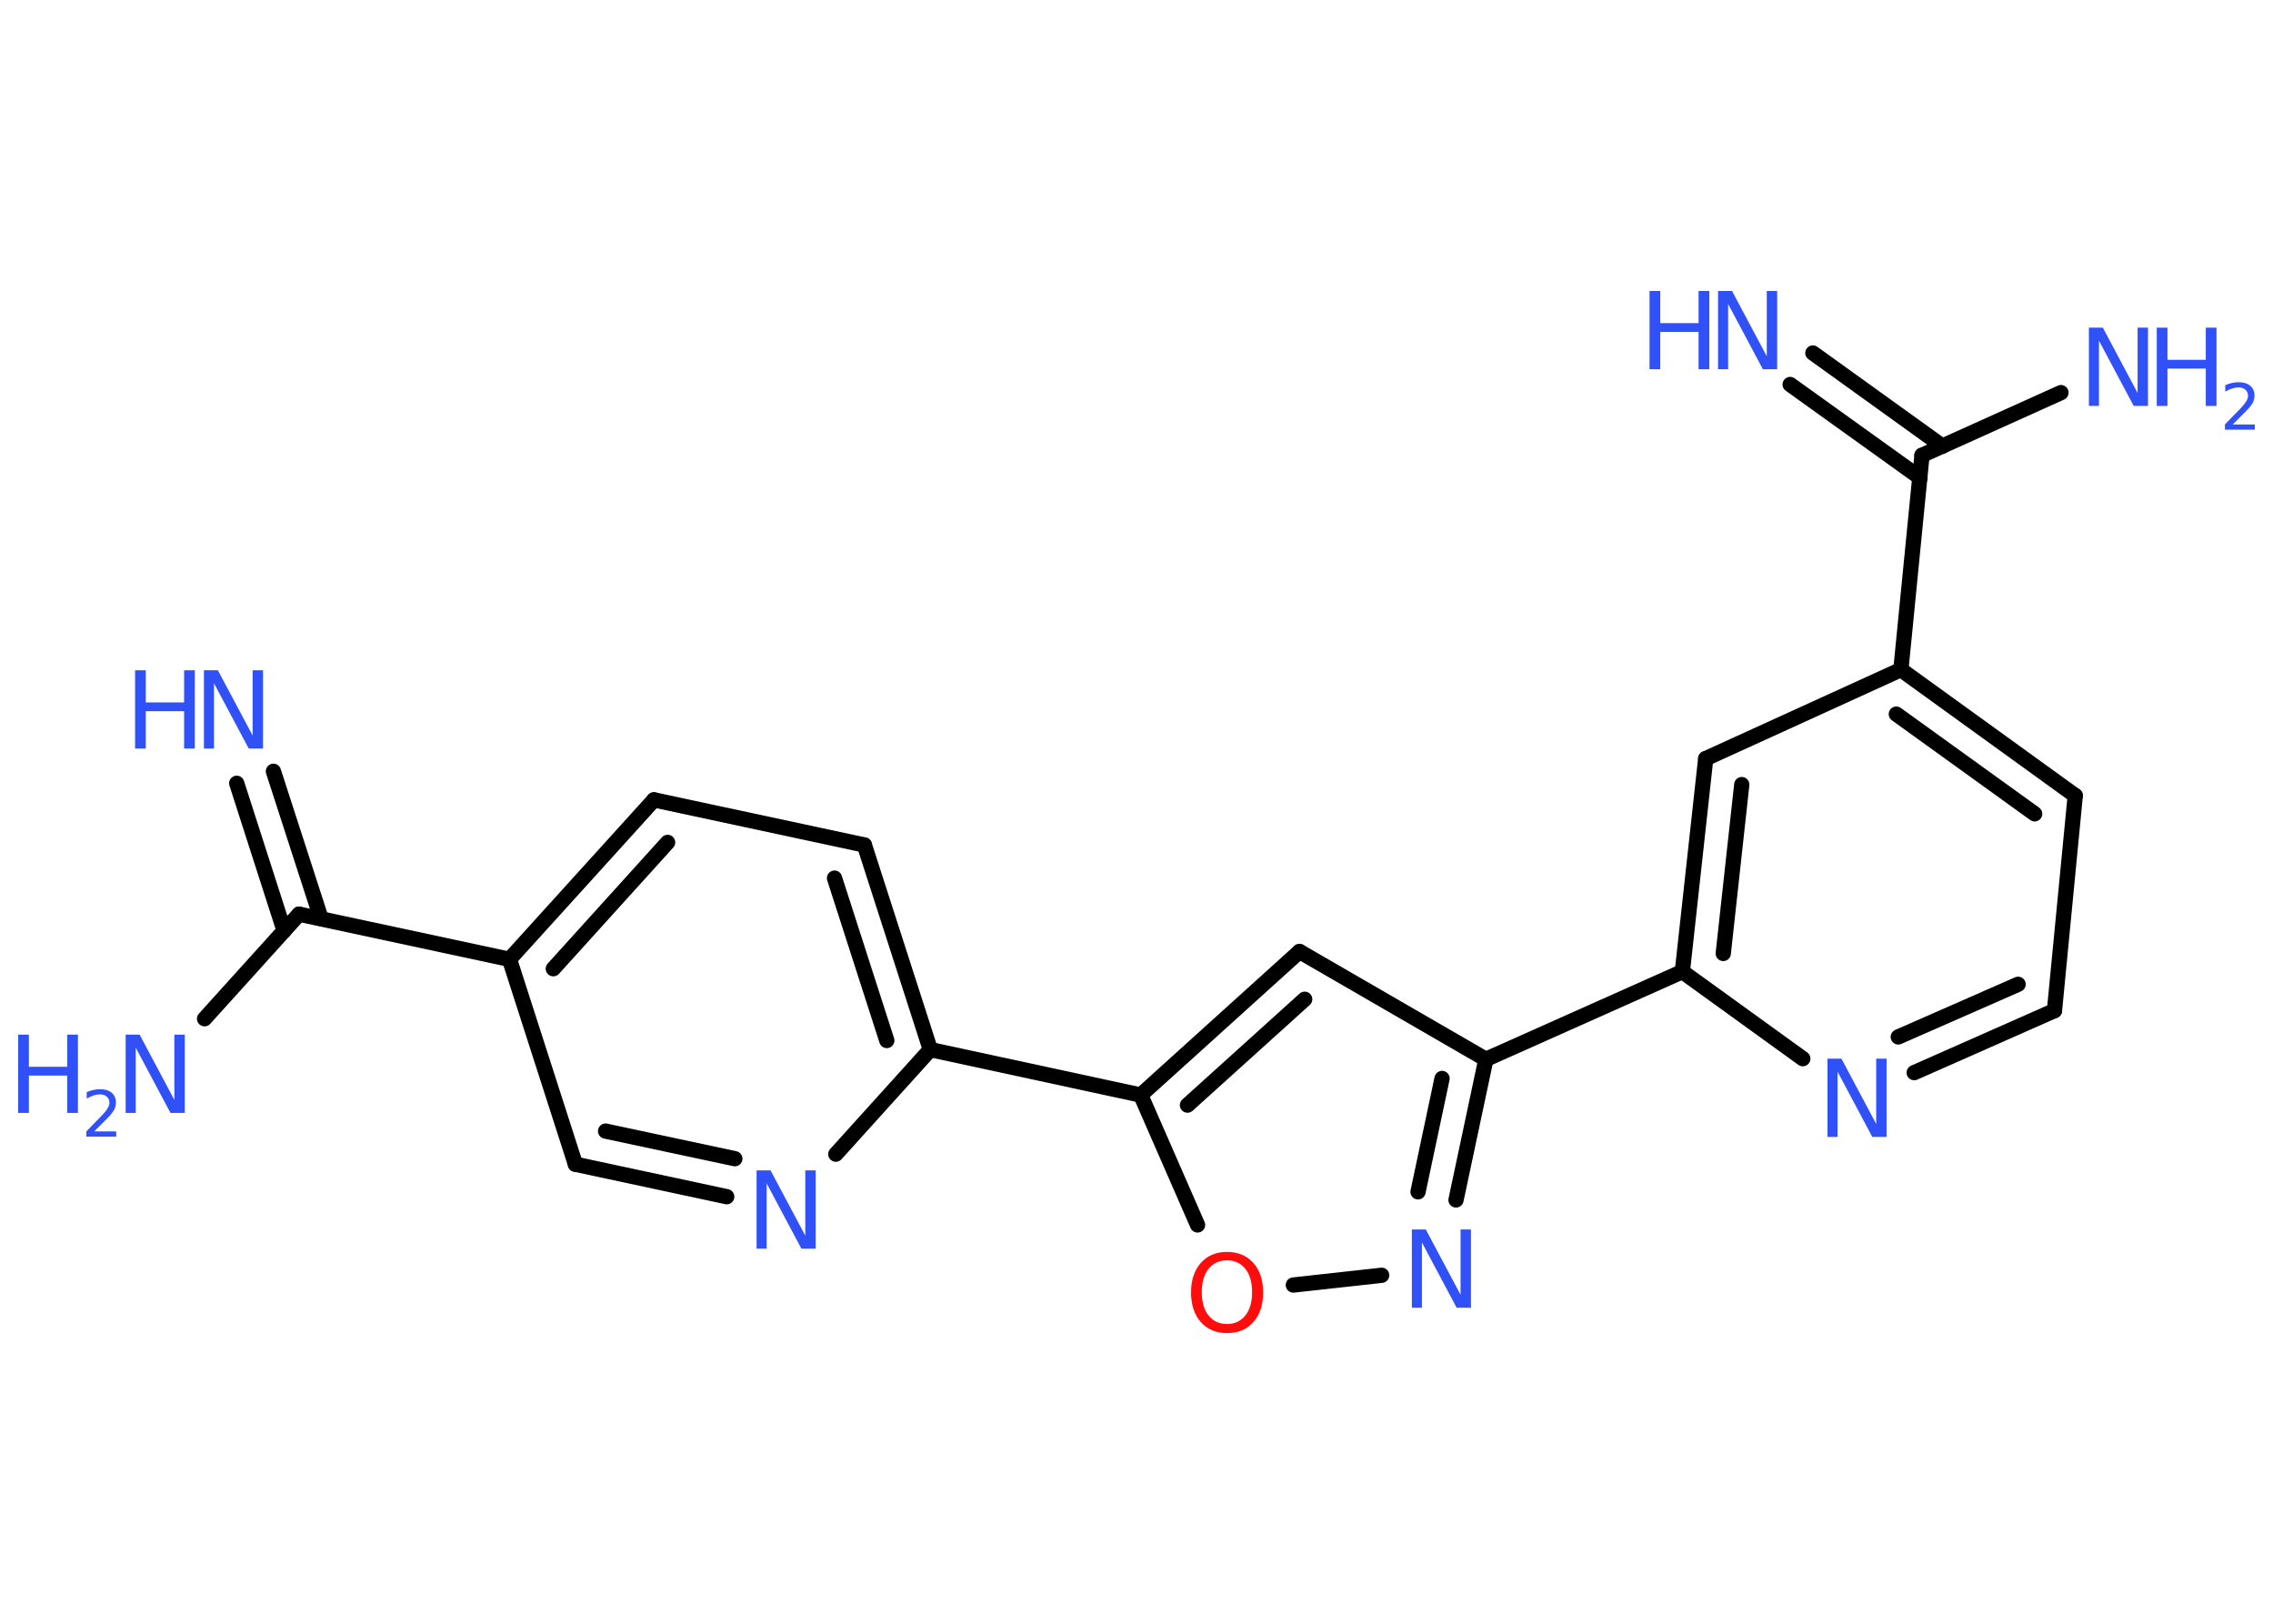 <?xml version='1.0' encoding='UTF-8'?>
<!DOCTYPE svg PUBLIC "-//W3C//DTD SVG 1.1//EN" "http://www.w3.org/Graphics/SVG/1.1/DTD/svg11.dtd">
<svg version='1.2' xmlns='http://www.w3.org/2000/svg' xmlns:xlink='http://www.w3.org/1999/xlink' width='70.0mm' height='50.0mm' viewBox='0 0 70.0 50.0'>
  <desc>Generated by the Chemistry Development Kit (http://github.com/cdk)</desc>
  <g stroke-linecap='round' stroke-linejoin='round' stroke='#000000' stroke-width='.47' fill='#3050F8'>
    <rect x='.0' y='.0' width='70.0' height='50.0' fill='#FFFFFF' stroke='none'/>
    <g id='mol1' class='mol'>
      <g id='mol1bnd1' class='bond'>
        <line x1='8.42' y1='23.75' x2='9.89' y2='28.29'/>
        <line x1='7.29' y1='24.12' x2='8.75' y2='28.66'/>
      </g>
      <line id='mol1bnd2' class='bond' x1='9.21' y1='28.15' x2='6.3' y2='31.37'/>
      <line id='mol1bnd3' class='bond' x1='9.21' y1='28.15' x2='15.69' y2='29.54'/>
      <g id='mol1bnd4' class='bond'>
        <line x1='20.14' y1='24.63' x2='15.69' y2='29.54'/>
        <line x1='20.56' y1='25.94' x2='17.04' y2='29.83'/>
      </g>
      <line id='mol1bnd5' class='bond' x1='20.14' y1='24.63' x2='26.62' y2='26.02'/>
      <g id='mol1bnd6' class='bond'>
        <line x1='28.65' y1='32.32' x2='26.62' y2='26.02'/>
        <line x1='27.31' y1='32.04' x2='25.7' y2='27.04'/>
      </g>
      <line id='mol1bnd7' class='bond' x1='28.65' y1='32.32' x2='35.13' y2='33.72'/>
      <g id='mol1bnd8' class='bond'>
        <line x1='40.02' y1='29.3' x2='35.13' y2='33.72'/>
        <line x1='40.18' y1='30.77' x2='36.57' y2='34.03'/>
      </g>
      <line id='mol1bnd9' class='bond' x1='40.02' y1='29.3' x2='45.76' y2='32.62'/>
      <line id='mol1bnd10' class='bond' x1='45.76' y1='32.62' x2='51.81' y2='29.92'/>
      <g id='mol1bnd11' class='bond'>
        <line x1='52.53' y1='23.36' x2='51.81' y2='29.92'/>
        <line x1='53.64' y1='24.16' x2='53.07' y2='29.36'/>
      </g>
      <line id='mol1bnd12' class='bond' x1='52.53' y1='23.36' x2='58.54' y2='20.62'/>
      <line id='mol1bnd13' class='bond' x1='58.54' y1='20.62' x2='59.19' y2='14.02'/>
      <g id='mol1bnd14' class='bond'>
        <line x1='59.13' y1='14.71' x2='55.13' y2='11.84'/>
        <line x1='59.82' y1='13.74' x2='55.83' y2='10.87'/>
      </g>
      <line id='mol1bnd15' class='bond' x1='59.19' y1='14.02' x2='63.47' y2='12.09'/>
      <g id='mol1bnd16' class='bond'>
        <line x1='63.91' y1='24.5' x2='58.54' y2='20.62'/>
        <line x1='62.66' y1='25.06' x2='58.4' y2='21.99'/>
      </g>
      <line id='mol1bnd17' class='bond' x1='63.91' y1='24.5' x2='63.27' y2='31.12'/>
      <g id='mol1bnd18' class='bond'>
        <line x1='58.95' y1='33.03' x2='63.27' y2='31.12'/>
        <line x1='58.46' y1='31.93' x2='62.15' y2='30.31'/>
      </g>
      <line id='mol1bnd19' class='bond' x1='51.81' y1='29.92' x2='55.52' y2='32.6'/>
      <g id='mol1bnd20' class='bond'>
        <line x1='44.84' y1='36.95' x2='45.76' y2='32.62'/>
        <line x1='43.67' y1='36.7' x2='44.41' y2='33.21'/>
      </g>
      <line id='mol1bnd21' class='bond' x1='42.55' y1='39.27' x2='39.83' y2='39.57'/>
      <line id='mol1bnd22' class='bond' x1='35.13' y1='33.72' x2='36.88' y2='37.72'/>
      <line id='mol1bnd23' class='bond' x1='28.65' y1='32.32' x2='25.74' y2='35.54'/>
      <g id='mol1bnd24' class='bond'>
        <line x1='17.72' y1='35.85' x2='22.38' y2='36.85'/>
        <line x1='18.65' y1='34.83' x2='22.63' y2='35.68'/>
      </g>
      <line id='mol1bnd25' class='bond' x1='15.69' y1='29.54' x2='17.72' y2='35.85'/>
      <g id='mol1atm1' class='atom'>
        <path d='M6.27 20.64h.44l1.07 2.01v-2.01h.32v2.41h-.44l-1.07 -2.01v2.01h-.31v-2.41z' stroke='none'/>
        <path d='M4.16 20.64h.33v.99h1.18v-.99h.33v2.41h-.33v-1.15h-1.18v1.15h-.33v-2.41z' stroke='none'/>
      </g>
      <g id='mol1atm3' class='atom'>
        <path d='M3.86 31.86h.44l1.07 2.01v-2.01h.32v2.41h-.44l-1.07 -2.01v2.01h-.31v-2.41z' stroke='none'/>
        <path d='M.56 31.86h.33v.99h1.18v-.99h.33v2.41h-.33v-1.15h-1.18v1.15h-.33v-2.41z' stroke='none'/>
        <path d='M2.9 34.84h.68v.16h-.92v-.16q.11 -.11 .3 -.31q.19 -.19 .24 -.25q.09 -.1 .13 -.18q.04 -.07 .04 -.14q.0 -.12 -.08 -.19q-.08 -.07 -.21 -.07q-.09 .0 -.19 .03q-.1 .03 -.22 .1v-.2q.12 -.05 .22 -.07q.1 -.02 .19 -.02q.23 .0 .36 .11q.13 .11 .13 .3q.0 .09 -.03 .17q-.03 .08 -.12 .19q-.02 .03 -.15 .16q-.13 .13 -.37 .37z' stroke='none'/>
      </g>
      <g id='mol1atm15' class='atom'>
        <path d='M52.9 8.96h.44l1.07 2.01v-2.01h.32v2.41h-.44l-1.07 -2.01v2.01h-.31v-2.41z' stroke='none'/>
        <path d='M50.8 8.96h.33v.99h1.18v-.99h.33v2.41h-.33v-1.15h-1.18v1.15h-.33v-2.41z' stroke='none'/>
      </g>
      <g id='mol1atm16' class='atom'>
        <path d='M64.32 10.09h.44l1.07 2.01v-2.01h.32v2.41h-.44l-1.07 -2.01v2.01h-.31v-2.41z' stroke='none'/>
        <path d='M66.42 10.09h.33v.99h1.18v-.99h.33v2.41h-.33v-1.15h-1.18v1.15h-.33v-2.41z' stroke='none'/>
        <path d='M68.76 13.07h.68v.16h-.92v-.16q.11 -.11 .3 -.31q.19 -.19 .24 -.25q.09 -.1 .13 -.18q.04 -.07 .04 -.14q.0 -.12 -.08 -.19q-.08 -.07 -.21 -.07q-.09 .0 -.19 .03q-.1 .03 -.22 .1v-.2q.12 -.05 .22 -.07q.1 -.02 .19 -.02q.23 .0 .36 .11q.13 .11 .13 .3q.0 .09 -.03 .17q-.03 .08 -.12 .19q-.02 .03 -.15 .16q-.13 .13 -.37 .37z' stroke='none'/>
      </g>
      <path id='mol1atm19' class='atom' d='M56.27 32.6h.44l1.07 2.01v-2.01h.32v2.41h-.44l-1.07 -2.01v2.01h-.31v-2.41z' stroke='none'/>
      <path id='mol1atm20' class='atom' d='M43.47 37.86h.44l1.07 2.01v-2.01h.32v2.41h-.44l-1.07 -2.01v2.01h-.31v-2.41z' stroke='none'/>
      <path id='mol1atm21' class='atom' d='M37.79 38.81q-.36 .0 -.57 .26q-.21 .26 -.21 .72q.0 .46 .21 .72q.21 .26 .57 .26q.35 .0 .56 -.26q.21 -.26 .21 -.72q.0 -.46 -.21 -.72q-.21 -.26 -.56 -.26zM37.79 38.55q.5 .0 .81 .34q.3 .34 .3 .91q.0 .57 -.3 .91q-.3 .34 -.81 .34q-.51 .0 -.81 -.34q-.3 -.34 -.3 -.91q.0 -.57 .3 -.91q.3 -.34 .81 -.34z' stroke='none' fill='#FF0D0D'/>
      <path id='mol1atm22' class='atom' d='M23.29 36.04h.44l1.07 2.01v-2.01h.32v2.41h-.44l-1.07 -2.01v2.01h-.31v-2.41z' stroke='none'/>
    </g>
  </g>
</svg>
